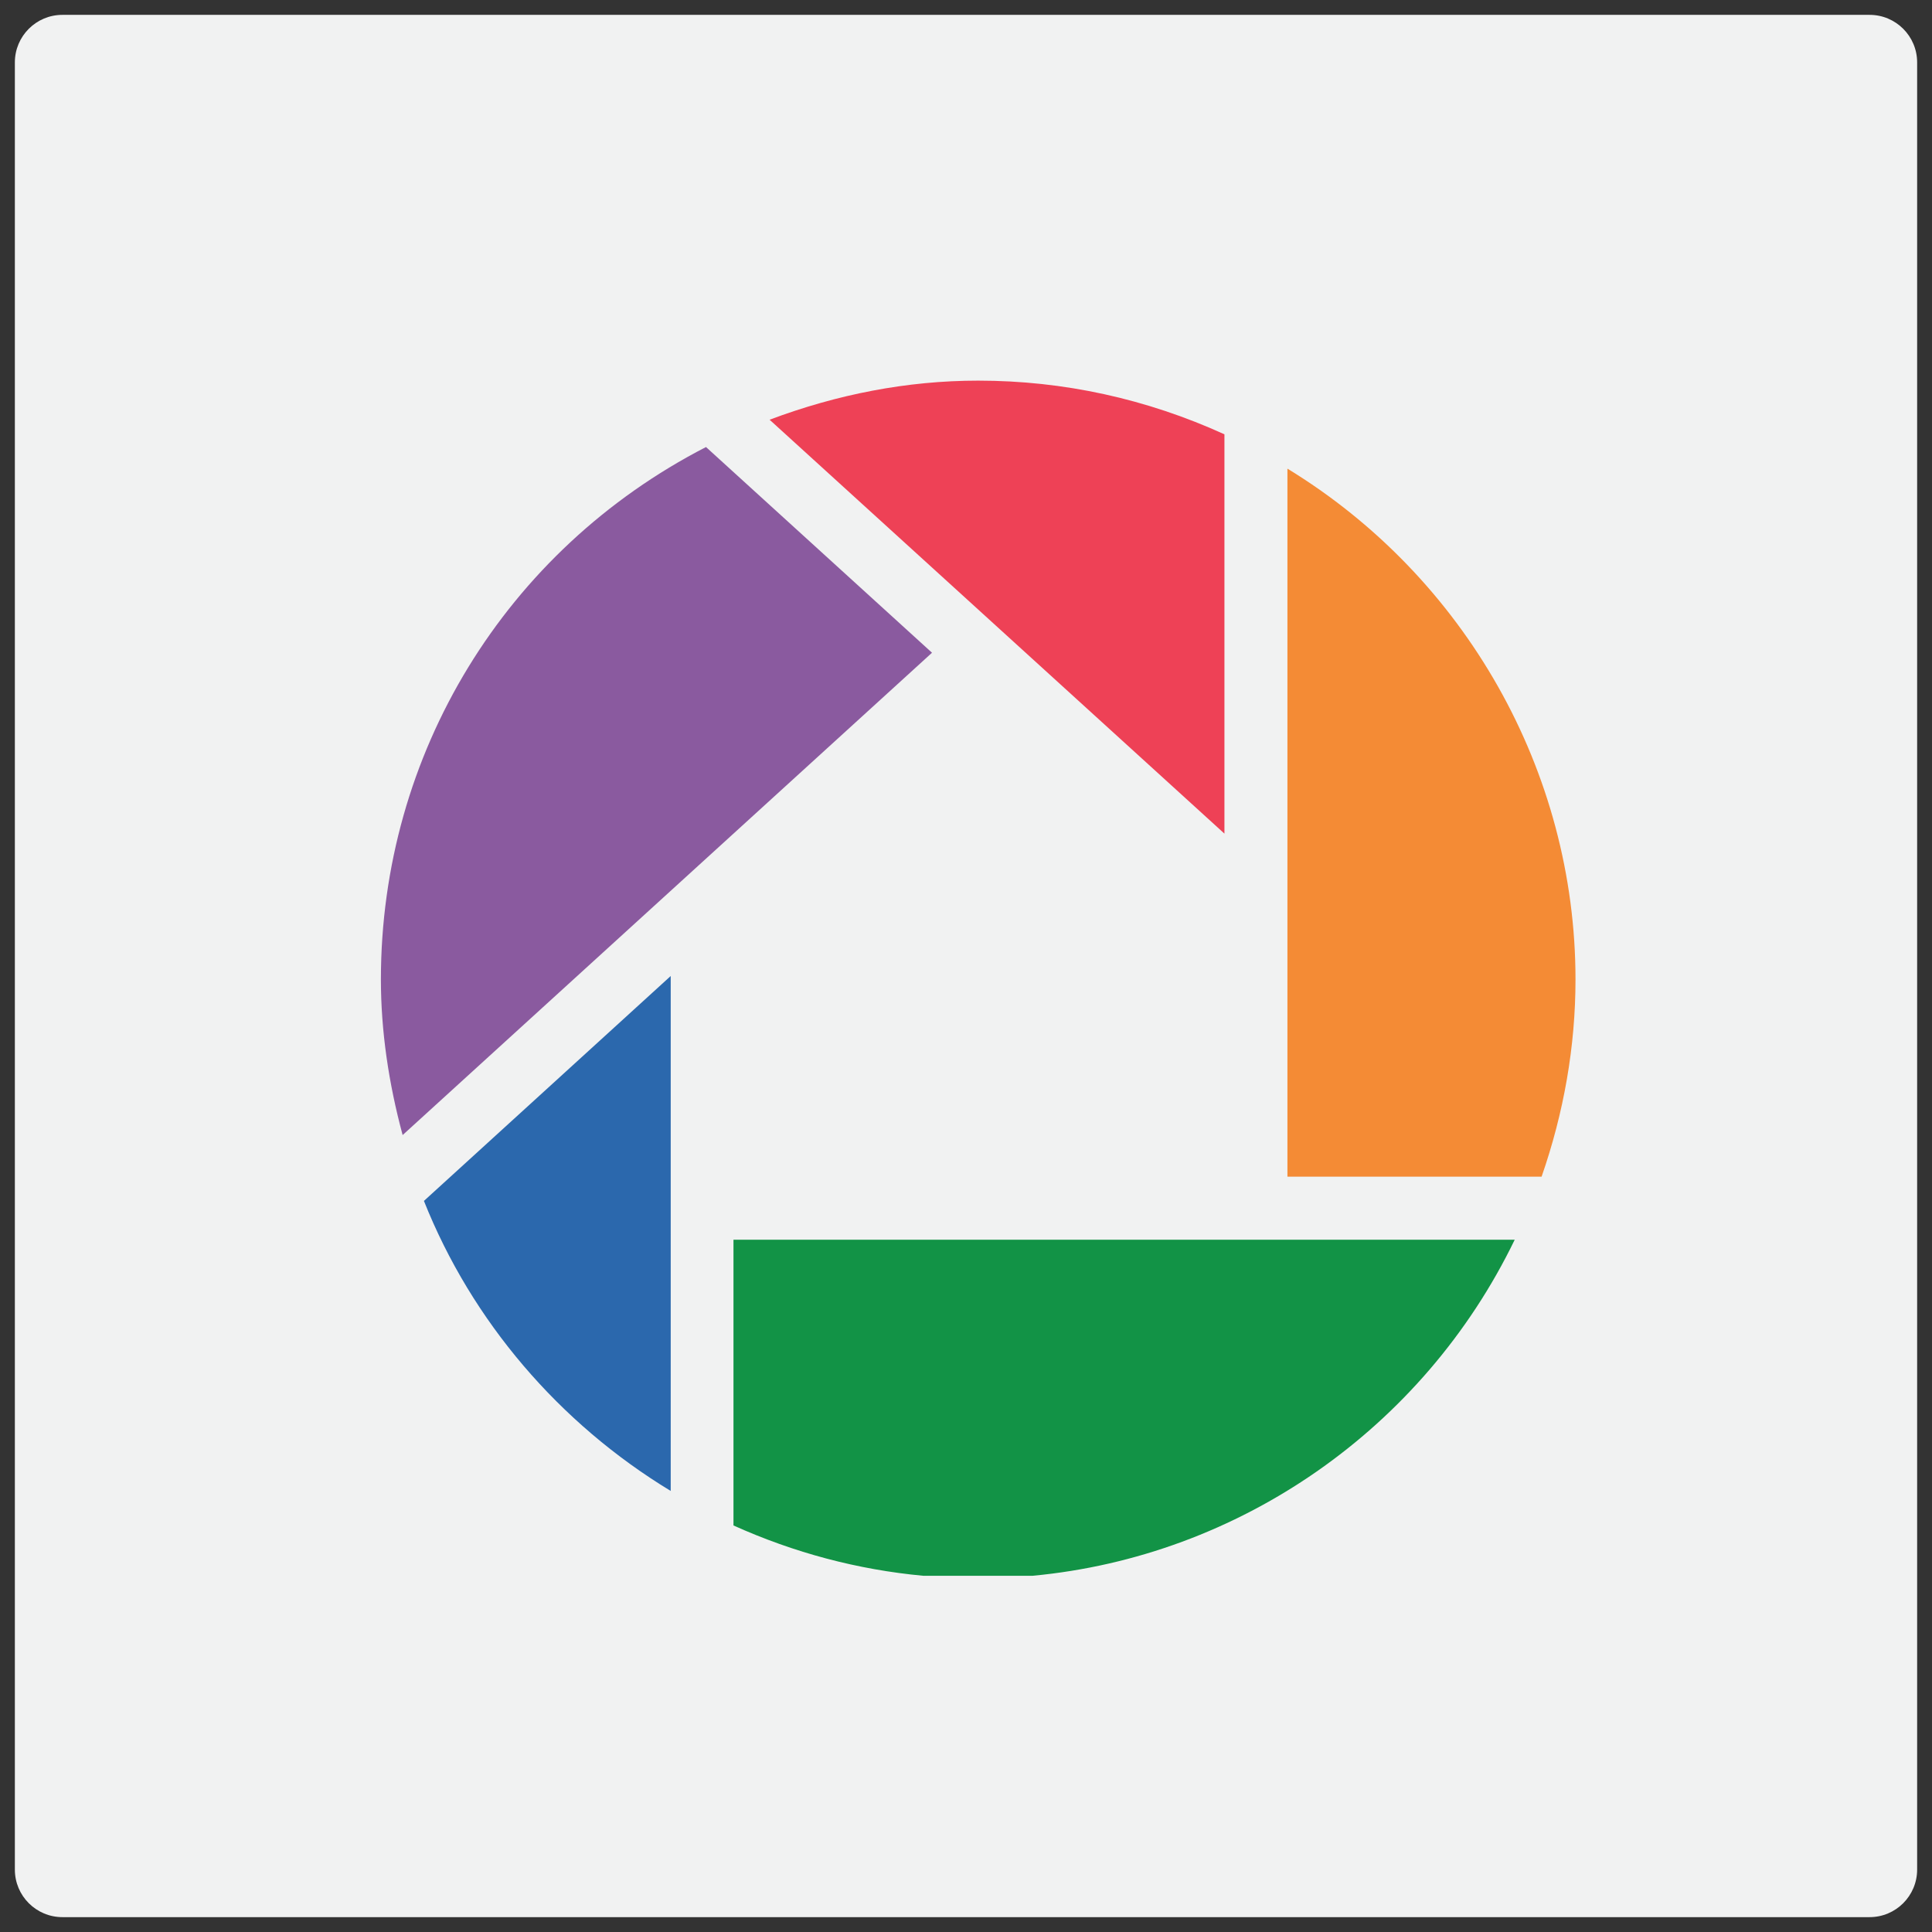 <?xml version="1.0" encoding="utf-8"?>
<!-- Generator: Adobe Illustrator 16.0.0, SVG Export Plug-In . SVG Version: 6.00 Build 0)  -->
<!DOCTYPE svg PUBLIC "-//W3C//DTD SVG 1.1//EN" "http://www.w3.org/Graphics/SVG/1.1/DTD/svg11.dtd">
<svg version="1.1" id="Layer_1" xmlns="http://www.w3.org/2000/svg" xmlns:xlink="http://www.w3.org/1999/xlink" x="0px" y="0px"
	 width="130px" height="130px" viewBox="0 0 130 130" enable-background="new 0 0 130 130" xml:space="preserve">
<rect x="0" y="0" width="130" height="130" fill="#333333" stroke="none"/>
<g>
	<g id="Base_icon_copy_11">
		<path fill="#F1F2F2" d="M125.8,1H4.2C2.433,1,1,2.433,1,4.2v121.6c0,1.768,1.433,3.2,3.2,3.2h121.6c1.768,0,3.2-1.433,3.2-3.2V4.2
			C129,2.433,127.567,1,125.8,1z"/>
	</g>
	<g id="Shape_156">
		<path fill="#2B68AD" d="M28.525,80.807c3.222,8.096,9.102,14.963,16.606,19.516V65.673C43.788,66.897,28.989,80.381,28.525,80.807
			z"/>
	</g>
	<g id="Shape_160">
		<path fill="#129346" d="M49.354,83.416v19.229c4.085,1.84,8.363,2.974,12.76,3.385h7.37c13.886-1.297,26.277-9.877,32.438-22.613
			H49.354z"/>
	</g>
	<g id="Shape_159">
		<path fill="#F48B35" d="M86.628,31.534v47.641h17.103c1.494-4.298,2.281-8.755,2.281-13.267
			C106.012,51.904,98.585,38.832,86.628,31.534z"/>
	</g>
	<g id="Shape_158">
		<path fill="#EE4156" d="M65.817,25.612c-4.792,0-9.5,0.928-14.032,2.63c1.064,0.966,29.234,26.601,30.605,27.851V29.224
			C77.145,26.838,71.574,25.612,65.817,25.612z"/>
	</g>
	<g id="Shape_157">
		<path fill="#8A5A9F" d="M47.505,30.08C34.011,37.026,25.63,50.715,25.63,65.908c0,3.457,0.52,6.975,1.463,10.467
			c1.085-0.994,34.923-31.816,35.62-32.454C62.037,43.303,47.963,30.5,47.505,30.08z"/>
	</g>
</g>
</svg>
